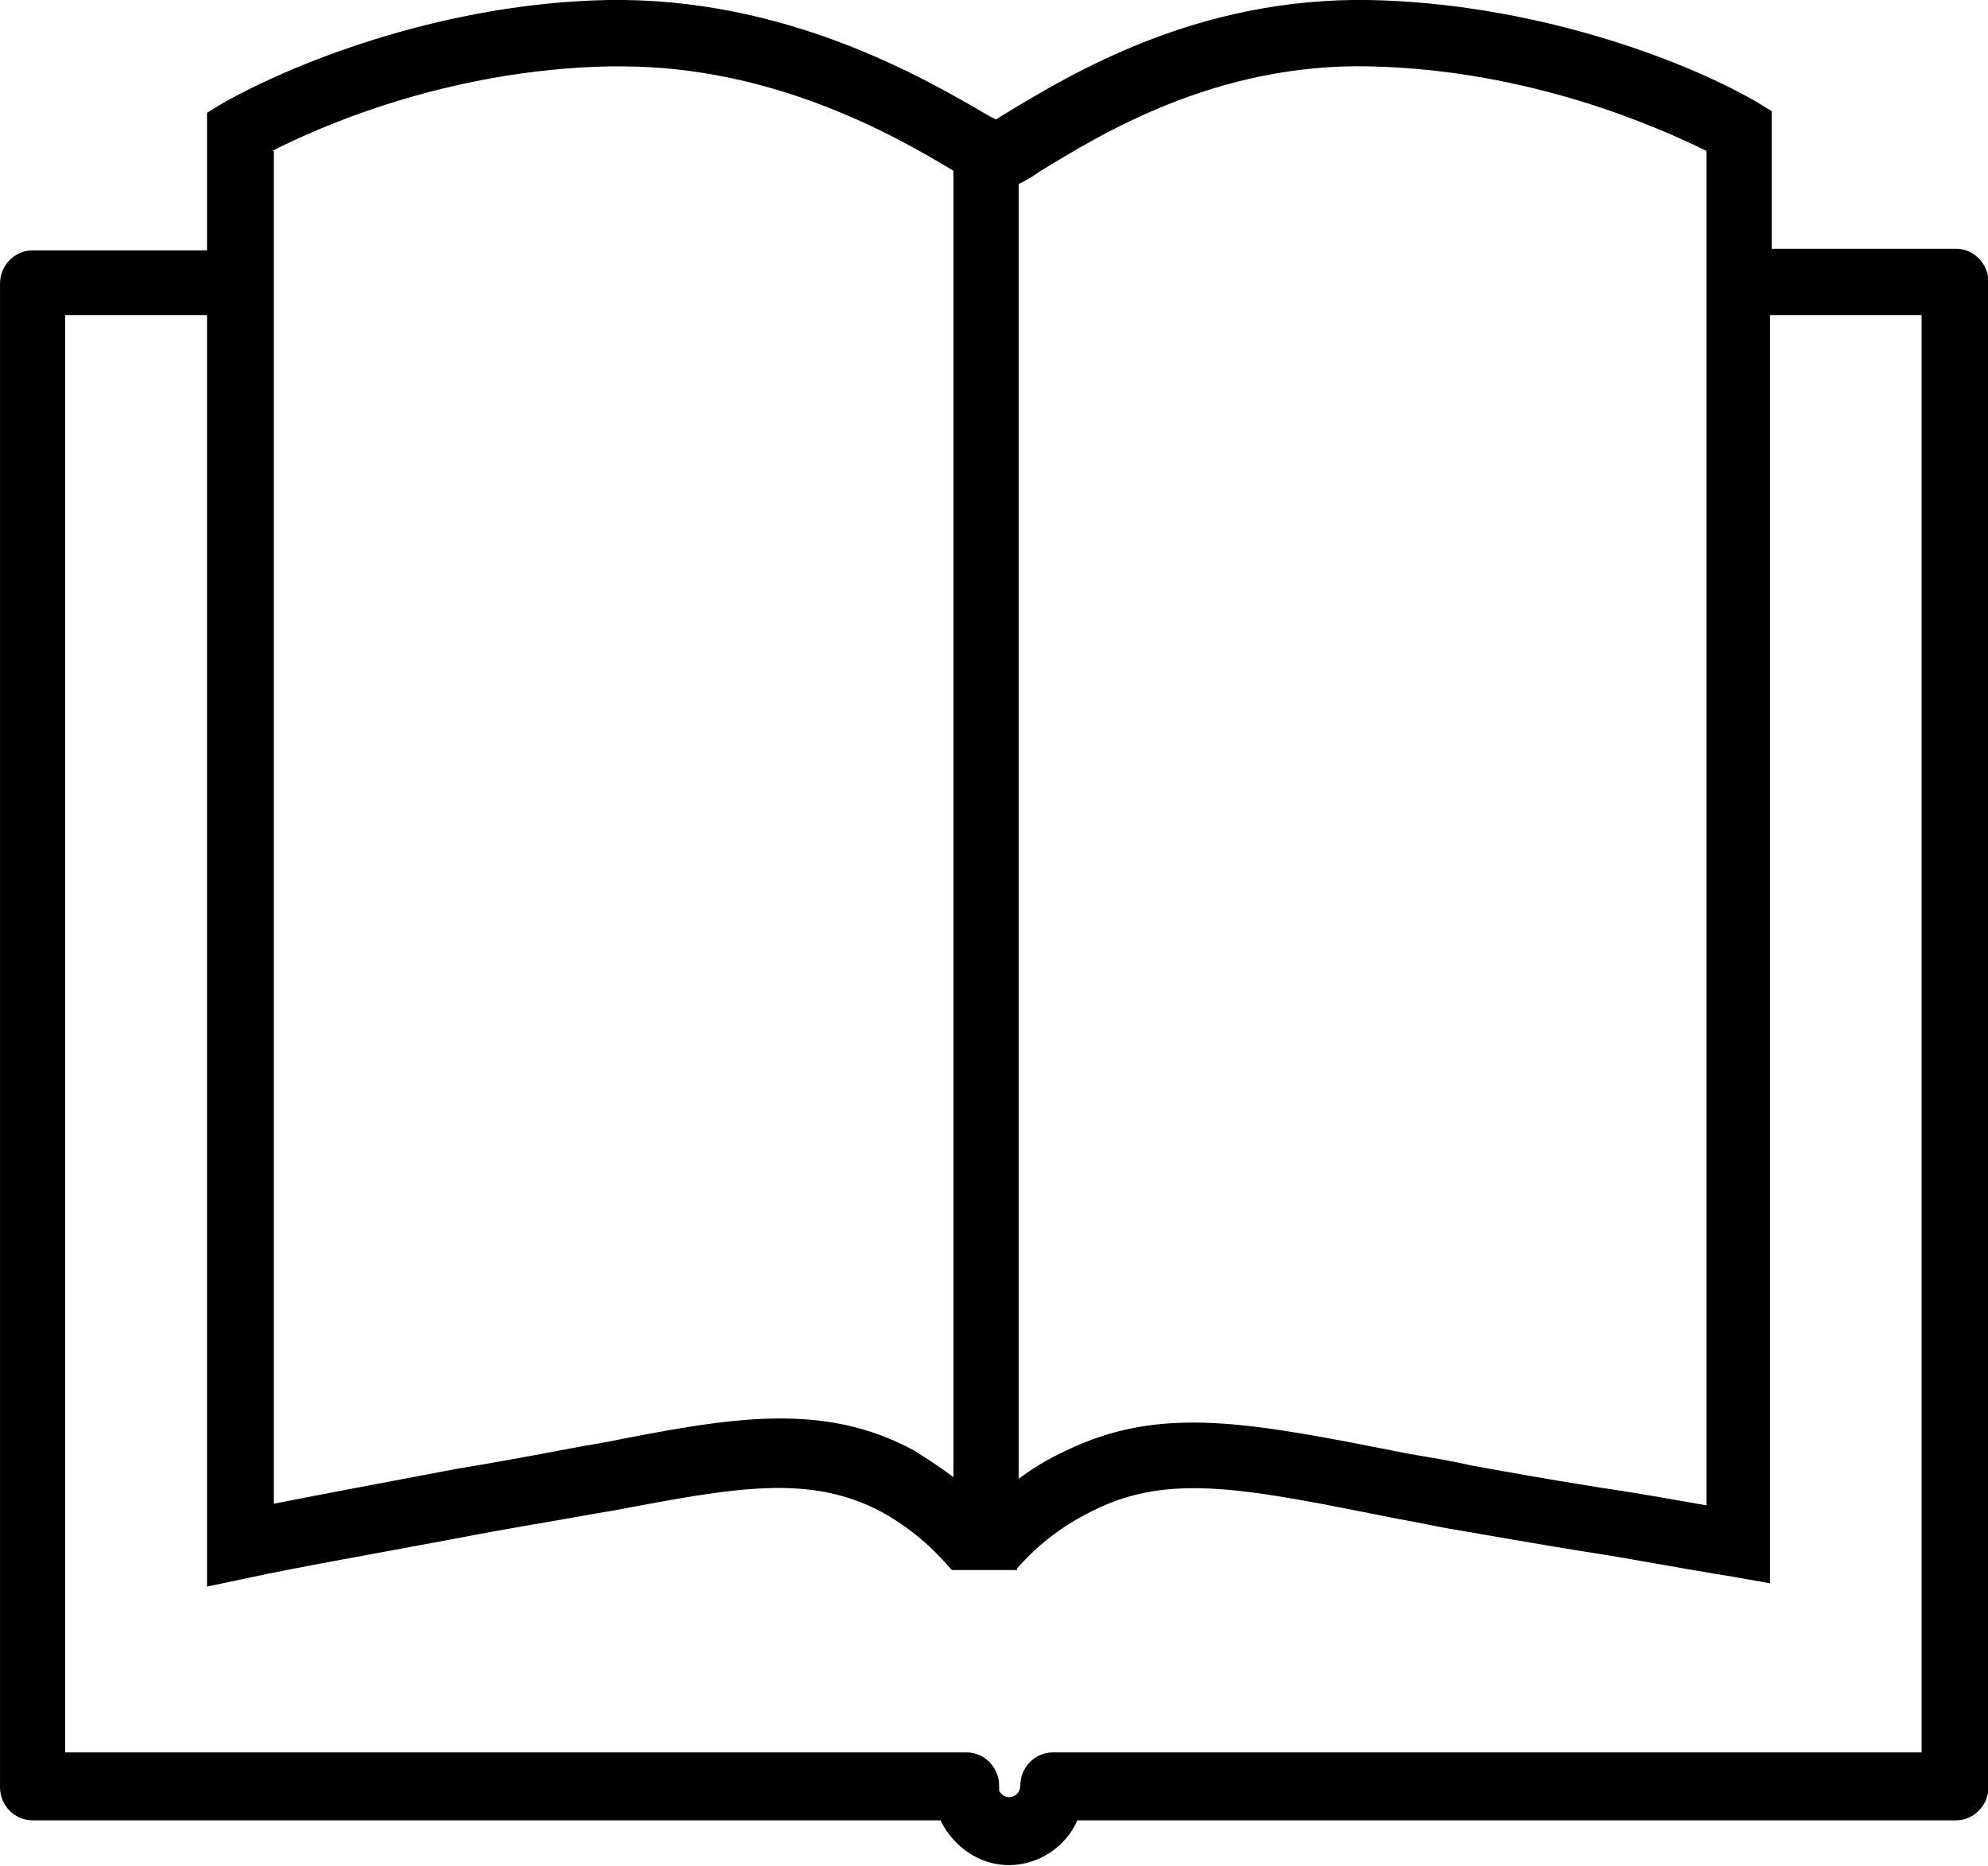 <?xml version="1.0" encoding="UTF-8" standalone="no"?>
<svg
   version="1.0"
   x="0px"
   y="0px"
   viewBox="0 0 119.413 112.108"
   xml:space="preserve"
   id="svg191"
   sodipodi:docname="courses.svg"
   inkscape:version="1.2.2 (732a01da63, 2022-12-09)"
   width="119.413"
   height="112.108"
   xmlns:inkscape="http://www.inkscape.org/namespaces/inkscape"
   xmlns:sodipodi="http://sodipodi.sourceforge.net/DTD/sodipodi-0.dtd"
   xmlns="http://www.w3.org/2000/svg"
   xmlns:svg="http://www.w3.org/2000/svg"><defs
     id="defs195" /><sodipodi:namedview
     id="namedview193"
     pagecolor="#ffffff"
     bordercolor="#000000"
     borderopacity="0.25"
     inkscape:showpageshadow="2"
     inkscape:pageopacity="0.0"
     inkscape:pagecheckerboard="0"
     inkscape:deskcolor="#d1d1d1"
     showgrid="false"
     inkscape:zoom="2.5125"
     inkscape:cx="24.875622"
     inkscape:cy="73.034826"
     inkscape:window-width="1920"
     inkscape:window-height="991"
     inkscape:window-x="-9"
     inkscape:window-y="-9"
     inkscape:window-maximized="1"
     inkscape:current-layer="svg191" /><g
     id="g185"
     style="font-variation-settings:normal;opacity:1;vector-effect:none;fill:#000000;fill-opacity:1;stroke-width:1;stroke-linecap:butt;stroke-linejoin:miter;stroke-miterlimit:4;stroke-dasharray:none;stroke-dashoffset:0;stroke-opacity:1;-inkscape-stroke:none;stop-color:#000000;stop-opacity:1"
     transform="matrix(0.979,0,0,0.996,-2.936,-7.766)"><path
       d="m 123,22.8 h -11.3 v -8.3 l -1,-0.6 C 105.9,11.2 96.8,8 87.1,7.8 76.5,7.6 68.8,12.2 64.6,14.7 64.4,14.8 64.3,14.9 64.1,15 L 63.7,14.8 C 59.7,12.5 51.2,7.6 40.2,7.8 30.6,8 21.6,11.3 16.7,14 l -1,0.6 v 8.3 H 5 c -1.1,0 -2,0.9 -2,2 v 90.7 c 0,1.1 0.9,2 2,2 h 55.7 c 0.8,1.6 2.4,2.7 4.2,2.7 1.8,0 3.5,-1.1 4.2,-2.7 H 123 c 1.1,0 2,-0.9 2,-2 V 24.8 c 0,-1.1 -0.9,-2 -2,-2 z m -36,-11 c 9.9,0.2 17.8,3.7 20.7,5.1 V 98.6 C 105.4,98.2 103.1,97.8 101,97.5 97.8,97 95,96.5 93.3,96.2 92,95.9 90.7,95.7 89.5,95.5 79.7,93.6 74.3,92.5 68.4,95.3 67.3,95.8 66.3,96.4 65.5,97 V 18.9 c 0.4,-0.2 0.8,-0.4 1.2,-0.7 3.8,-2.3 10.9,-6.6 20.3,-6.4 z m -67.3,5.1 c 2.8,-1.4 10.7,-4.9 20.7,-5.1 0.2,0 0.5,0 0.7,0 9.3,0 16.7,4.1 20.4,6.3 v 78.8 c -0.8,-0.6 -1.6,-1.1 -2.4,-1.6 -5.6,-3 -11.3,-2 -19,-0.5 L 38.9,95 c -2.7,0.5 -5.4,1 -7.9,1.4 -4.3,0.8 -8.1,1.5 -11.2,2.1 V 16.9 Z M 121,113.5 H 68 c -0.1,0 -0.1,0 -0.2,0 -0.1,0 -0.1,0 -0.2,0 -1.1,0 -2,0.9 -2,2 0,0.4 -0.3,0.7 -0.7,0.7 -0.3,0 -0.5,-0.2 -0.6,-0.4 0,-0.1 0,-0.2 0,-0.3 0,-1.1 -0.9,-2 -2,-2 H 7 V 26.8 h 8.7 v 76.7 l 2.4,-0.5 c 3.3,-0.7 8,-1.5 13.4,-2.5 2.6,-0.5 5.2,-0.9 8,-1.4 l 1.2,-0.2 c 7.5,-1.4 12,-2.2 16.4,0.1 2.2,1.2 3.5,2.6 4.3,3.5 v 0 0 h 4 v -0.1 c 1,-1.1 2.4,-2.4 4.7,-3.5 4.7,-2.3 9.4,-1.3 18.6,0.5 1.2,0.2 2.5,0.5 3.8,0.7 1.8,0.3 4.6,0.8 7.8,1.3 2.7,0.4 5.8,1 9,1.5 l 2.3,0.4 V 26.8 h 9.3 v 86.7 z"
       id="path183"
       style="font-variation-settings:normal;vector-effect:none;fill:#000000;fill-opacity:1;stroke-width:1;stroke-linecap:butt;stroke-linejoin:miter;stroke-miterlimit:4;stroke-dasharray:none;stroke-dashoffset:0;stroke-opacity:1;-inkscape-stroke:none;stop-color:#000000;stop-opacity:1" /></g></svg>
